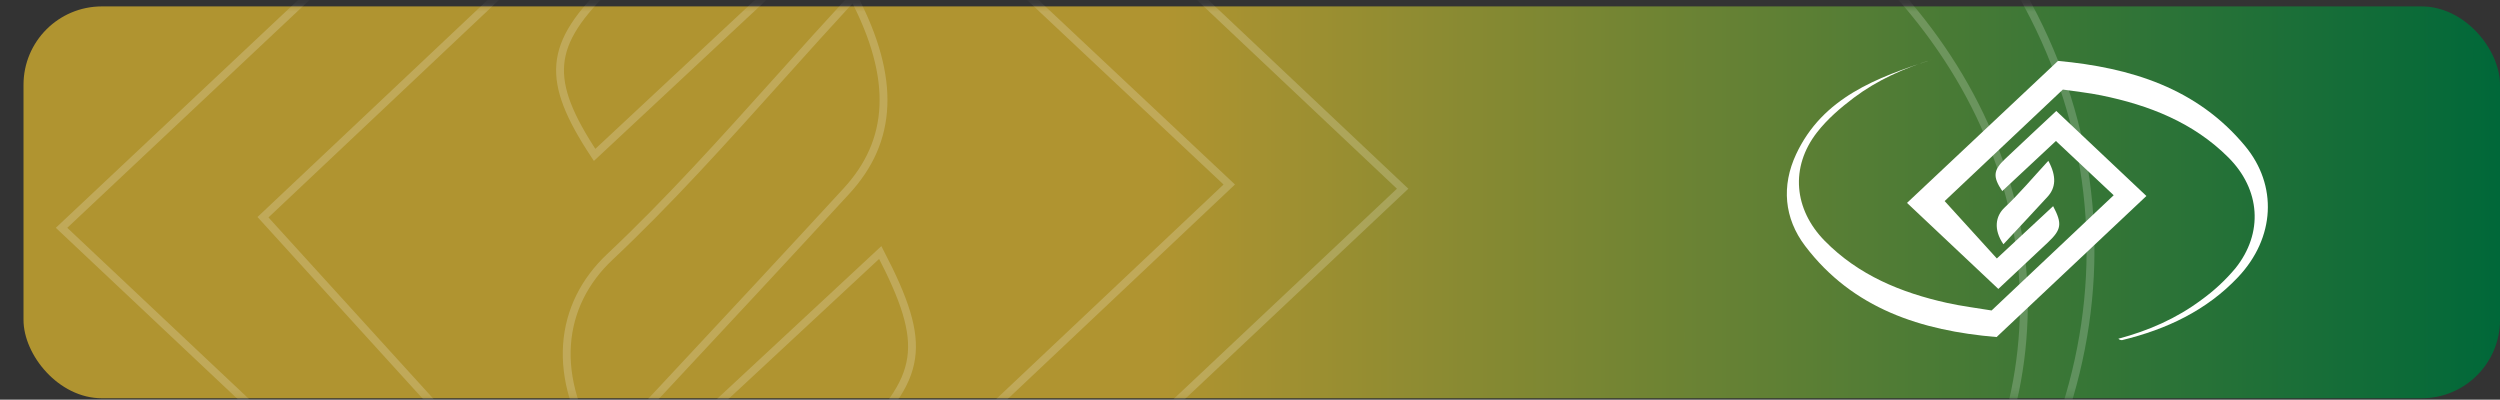 <svg width="319" height="51" viewBox="0 0 319 51" fill="none" xmlns="http://www.w3.org/2000/svg">
<rect x="0" y="0" width="319" height="51" fill="#333333" stroke="none"/>
<rect x="3" y="0.818" width="316" height="50" rx="10" fill="url(#paint0_linear_1103_6898)"/>
<mask id="mask0_1103_6898" style="mask-type:alpha" maskUnits="userSpaceOnUse" x="0" y="0" width="316" height="51">
<rect y="0.818" width="316" height="50" rx="10" fill="url(#paint1_linear_1103_6898)"/>
</mask>
<g mask="url(#mask0_1103_6898)">
<g opacity="0.2">
<g clip-path="url(#clip0_1103_6898)">
<g clip-path="url(#clip1_1103_6898)">
<path d="M72.232 69.497L112.321 32.219C115.444 38.238 116.775 42.181 116.266 45.687C115.743 49.295 113.251 52.564 108.322 57.222C100.118 64.971 91.879 72.681 83.542 80.482C80.032 83.766 76.505 87.067 72.956 90.393L7.854 29.069L116.162 -72.791C168.463 -67.891 215.904 -53.257 250.446 -11.643C273.763 16.45 272.065 53.969 245.424 82.223C222.925 106.083 194.05 119.752 162.1 127.489C161.689 127.511 161.277 127.448 160.892 127.303C160.799 127.267 160.708 127.228 160.619 127.183C182.058 121.394 201.98 112.561 219.565 99.418C228.719 92.84 236.997 85.161 244.207 76.56L244.207 76.56L244.214 76.551C254.469 63.759 259.05 49.437 258.13 35.381C257.21 21.326 250.791 7.576 239.116 -4.079L238.802 -3.765L239.116 -4.079C213.747 -29.399 181.709 -41.906 147.139 -48.957C140.999 -50.211 134.761 -51.048 128.41 -51.9C125.474 -52.294 122.515 -52.691 119.53 -53.134L119.29 -53.17L119.114 -53.003L33.915 27.381L33.558 27.718L33.888 28.081C38.026 32.631 42.123 37.138 46.213 41.635C54.588 50.846 62.931 60.022 71.521 69.467L71.861 69.841L72.232 69.497Z" stroke="white"/>
<path d="M68.022 107.102L68.267 107.142L68.447 106.972L156.467 23.908L156.853 23.543L156.466 23.18L114.82 -15.934L114.479 -16.254L114.136 -15.935L75.871 19.765C72.658 14.902 71.224 11.403 71.491 8.216C71.766 4.935 73.858 1.843 78.092 -2.172C86.588 -10.227 95.145 -18.216 103.863 -26.356C107.462 -29.716 111.088 -33.101 114.748 -36.527L178.976 24.081C152.049 49.438 125.421 74.508 98.5 99.855C89.547 108.283 80.562 116.742 71.523 125.253C17.448 120.668 -31.742 104.893 -65.942 59.753C-80.969 39.919 -82.928 16.787 -72.357 -5.814L-72.81 -6.026L-72.357 -5.814C-58.358 -35.746 -33.739 -51.346 -5.99 -62.645C-14.888 -58.298 -23.424 -53.216 -31.431 -47.205L-31.431 -47.204C-41.181 -39.879 -50.766 -31.6 -58.186 -22.039L-57.817 -21.752L-58.186 -22.039C-67.975 -9.425 -72.186 4.561 -71.131 18.265C-70.075 31.966 -63.758 45.347 -52.555 56.761L-52.203 56.416L-52.555 56.761C-28.168 81.603 2.632 94.253 36.023 101.681L36.023 101.681C43.175 103.268 50.448 104.376 57.797 105.495C61.191 106.012 64.601 106.531 68.022 107.102Z" stroke="white"/>
<path d="M84.85 49.325C82.152 52.217 79.435 55.129 76.694 58.072C73.345 53.006 72.064 48.225 72.349 43.996C72.645 39.625 74.617 35.795 77.8 32.799C85.345 25.699 92.287 17.968 99.59 9.837C102.609 6.476 105.689 3.046 108.899 -0.436C111.697 4.905 112.89 9.497 112.723 13.502C112.551 17.648 110.919 21.215 108.007 24.38L108.007 24.38C100.383 32.675 92.698 40.913 84.85 49.325Z" stroke="white"/>
</g>
</g>
</g>
<g clip-path="url(#clip2_1103_6898)">
<g clip-path="url(#clip3_1103_6898)">
<path d="M261.98 26.305C263.161 28.55 263.053 29.29 261.308 30.939C259.225 32.906 257.128 34.86 254.987 36.867L243.335 25.891L262.604 7.77C271.887 8.634 280.328 11.226 286.472 18.628C290.63 23.638 290.324 30.329 285.579 35.36C281.58 39.602 276.449 42.028 270.78 43.4C270.692 43.406 270.604 43.393 270.521 43.362C270.439 43.331 270.365 43.282 270.304 43.22C274.158 42.198 277.735 40.627 280.886 38.272C282.5 37.112 283.96 35.757 285.232 34.24C288.837 29.743 288.442 24.186 284.336 20.086C279.863 15.621 274.21 13.413 268.101 12.167C266.514 11.843 264.895 11.677 263.218 11.428L248.138 25.657C250.37 28.111 252.536 30.494 254.799 32.982L261.98 26.305Z" fill="white"/>
<path d="M254.128 39.616L269.707 24.913L262.336 17.99L255.487 24.38C254.266 22.565 254.331 21.723 255.835 20.297C257.979 18.264 260.145 16.255 262.384 14.159L273.881 25.008C267.498 31.02 261.209 36.94 254.765 43.008C245.166 42.199 236.414 39.405 230.33 31.376C227.65 27.838 227.301 23.708 229.185 19.679C232.582 12.415 239.496 9.899 246.501 7.607C242.953 8.709 239.548 10.22 236.563 12.461C234.84 13.756 233.15 15.216 231.844 16.899C228.403 21.333 228.893 26.716 232.834 30.731C237.134 35.111 242.567 37.345 248.468 38.657C250.316 39.067 252.205 39.296 254.128 39.616Z" fill="white"/>
<path d="M261.367 20.517C262.451 22.519 262.311 23.974 261.255 25.121C259.417 27.121 257.56 29.102 255.636 31.167C254.341 29.28 254.626 27.575 255.783 26.487C257.695 24.688 259.385 22.663 261.367 20.517Z" fill="white"/>
</g>
</g>
</g>
<defs>
<linearGradient id="paint0_linear_1103_6898" x1="148.632" y1="25.682" x2="319" y2="25.682" gradientUnits="userSpaceOnUse">
<stop stop-color="#B09430"/>
<stop offset="1" stop-color="#006839"/>
</linearGradient>
<linearGradient id="paint1_linear_1103_6898" x1="145.632" y1="25.682" x2="316" y2="25.682" gradientUnits="userSpaceOnUse">
<stop stop-color="#B09430"/>
<stop offset="1" stop-color="#006839"/>
</linearGradient>
<clipPath id="clip0_1103_6898">
<rect x="-79.508" y="-146.481" width="346.754" height="346.754" rx="10" fill="white"/>
</clipPath>
<clipPath id="clip1_1103_6898">
<rect width="346.754" height="202.273" fill="white" transform="translate(-79.508 -74.242)"/>
</clipPath>
<clipPath id="clip2_1103_6898">
<rect x="228" y="-5.182" width="61.377" height="61.377" rx="10" fill="white"/>
</clipPath>
<clipPath id="clip3_1103_6898">
<rect width="61.377" height="35.803" fill="white" transform="translate(228 7.605)"/>
</clipPath>
</defs>
</svg>
